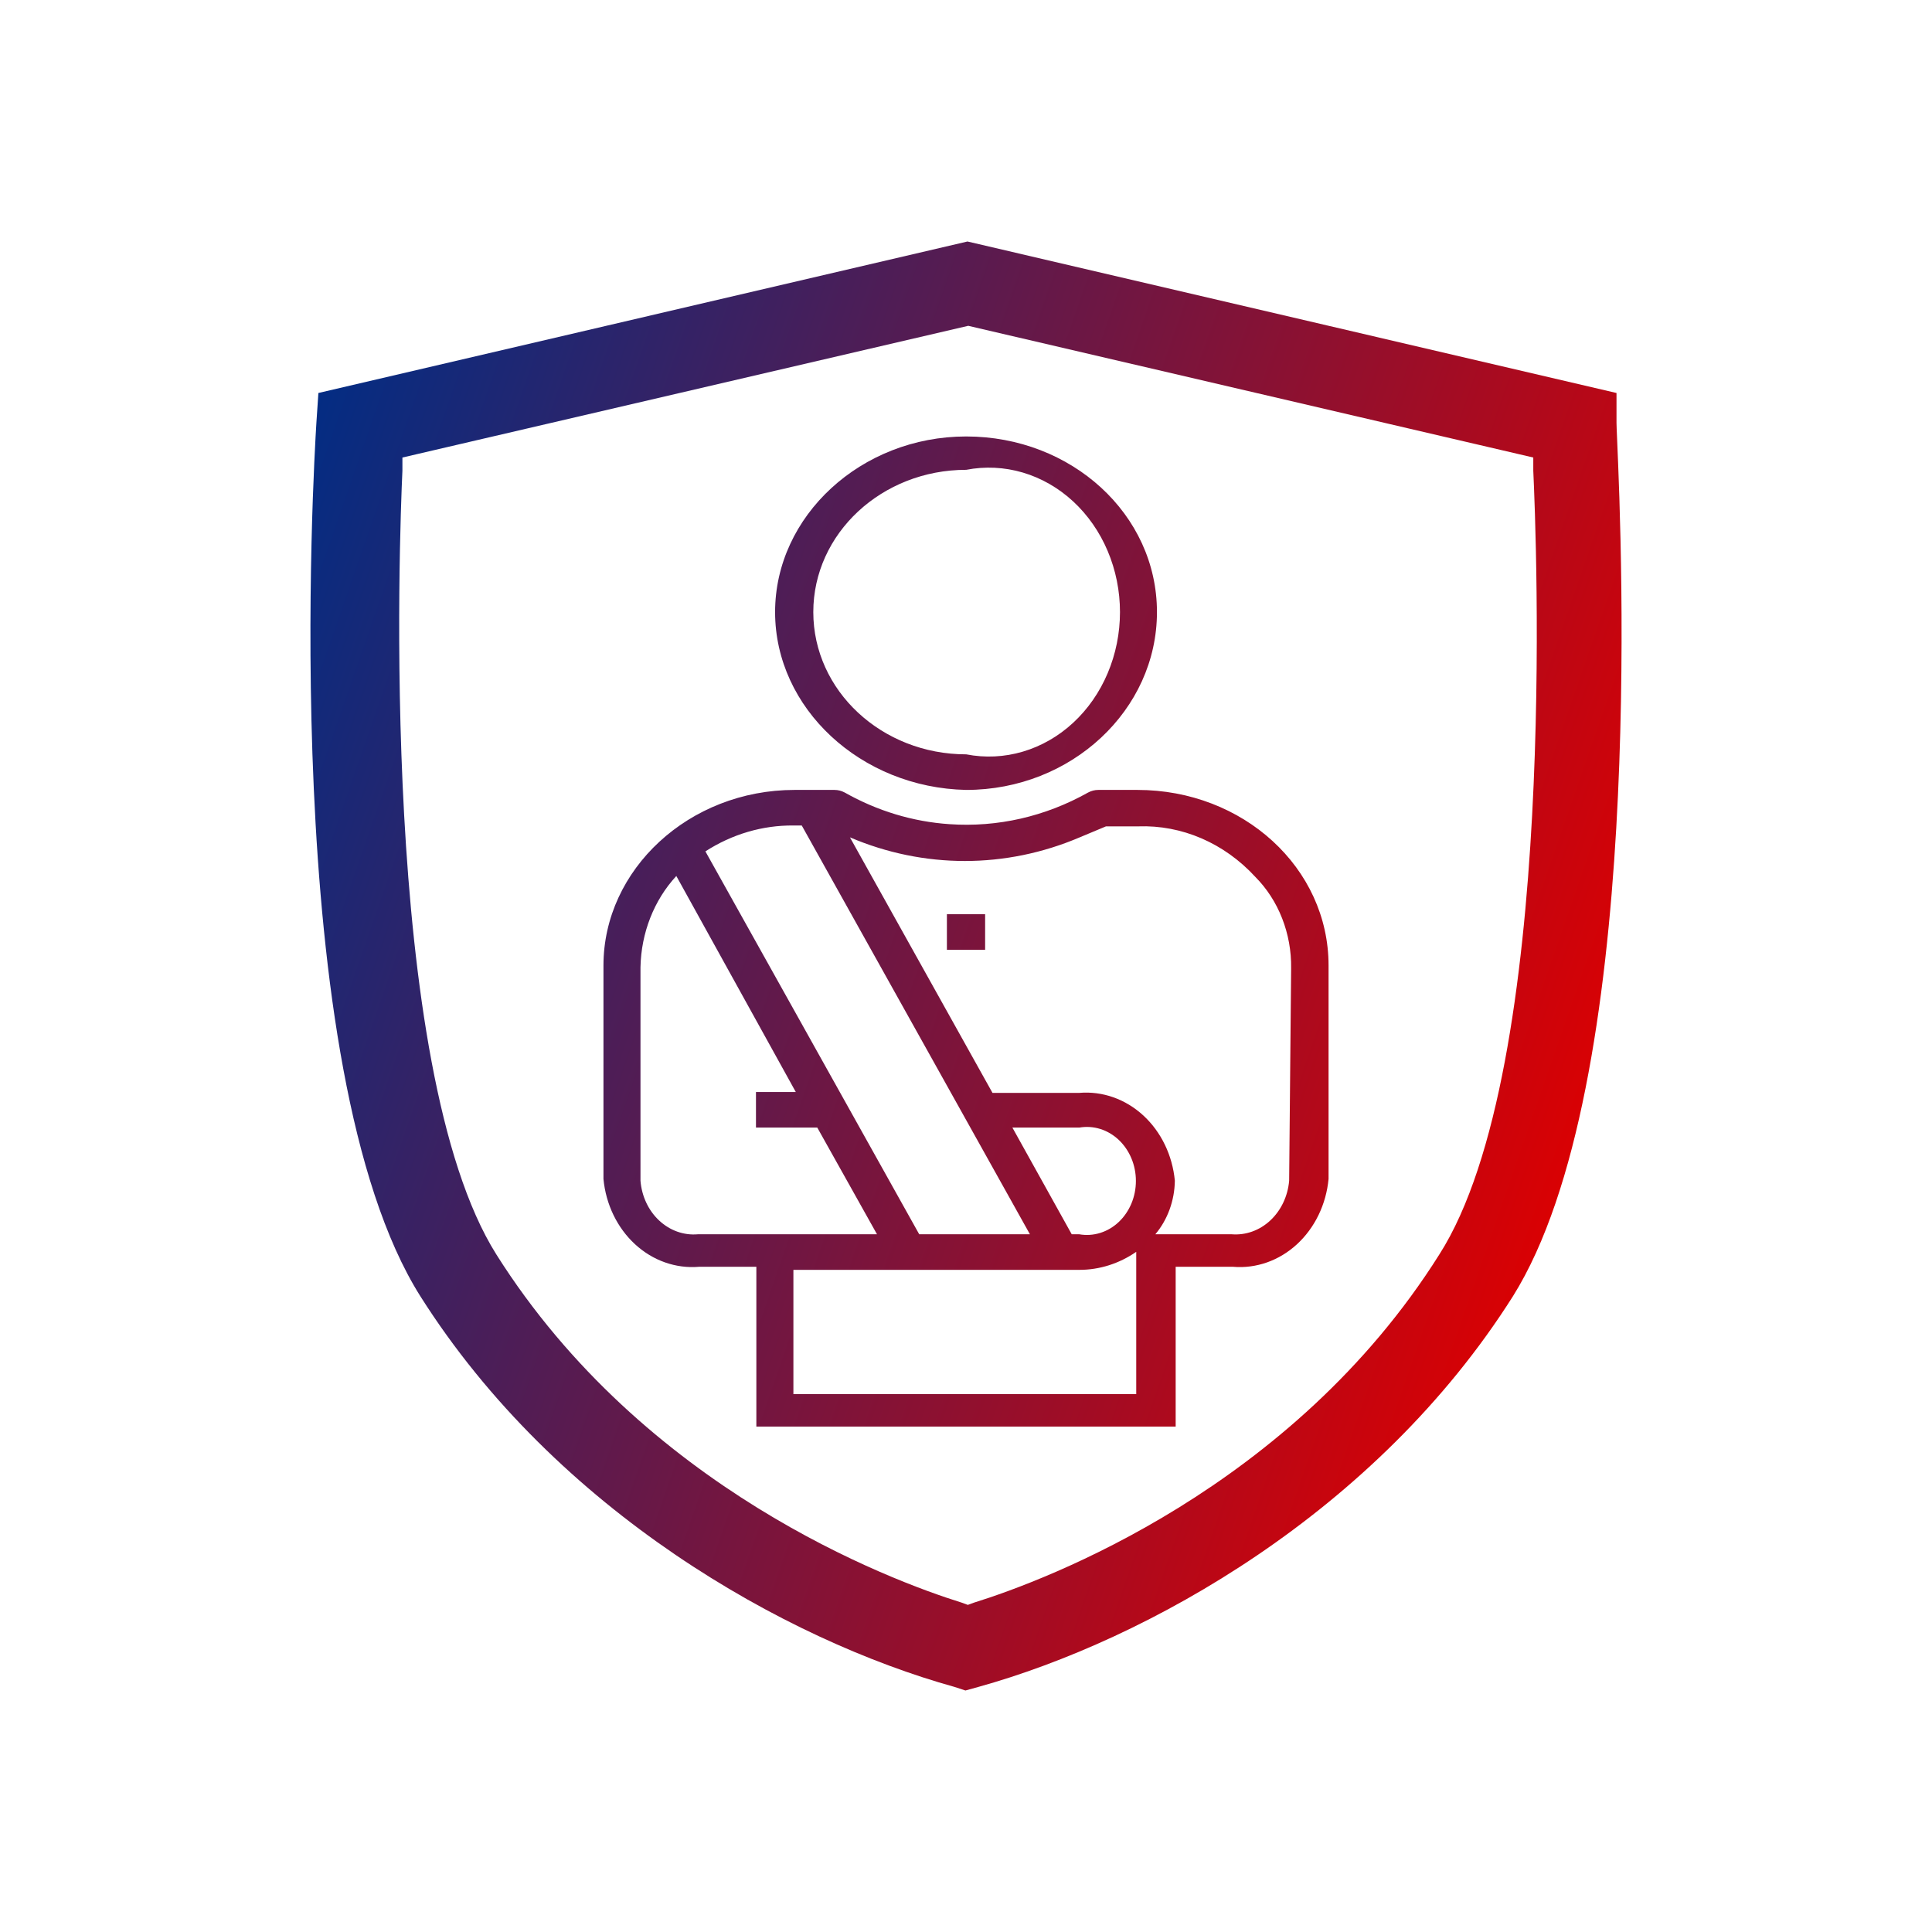 <svg width="80" height="80" viewBox="0 0 80 80" fill="none" xmlns="http://www.w3.org/2000/svg">
<path fill-rule="evenodd" clip-rule="evenodd" d="M17.405 53.673C23.044 62.582 32.541 67.909 39.532 69.854L39.977 70L40.505 69.854C47.496 67.909 56.993 62.618 62.649 53.673C68.114 44.934 67.15 22.555 66.962 18.21L66.962 18.21C66.946 17.836 66.936 17.596 66.936 17.509V16.273L40.06 10L13.184 16.273L13.101 17.509L13.099 17.543C13.008 19.043 11.472 44.264 17.405 53.673ZM16.663 19.491V18.945L40.093 13.491L63.49 18.945V19.491C63.605 22 64.545 44.2 59.599 51.946C53.514 61.618 43.308 65.436 40.324 66.364L40.076 66.455L39.829 66.364C36.845 65.436 26.655 61.618 20.554 51.946C15.674 44.2 16.547 22 16.663 19.491ZM47.907 25.345C47.907 29.4 44.362 32.709 40.009 32.709C35.639 32.618 32.095 29.327 32.095 25.345C32.095 21.364 35.656 18.073 40.009 18.073C44.362 18.073 47.907 21.291 47.907 25.345ZM42.355 19.568C41.59 19.342 40.789 19.303 40.009 19.454C36.513 19.454 33.677 22.091 33.677 25.345C33.677 28.6 36.513 31.236 40.009 31.236C40.789 31.388 41.59 31.35 42.355 31.123C43.12 30.897 43.831 30.49 44.438 29.928C45.045 29.367 45.533 28.665 45.867 27.874C46.202 27.082 46.376 26.219 46.376 25.345C46.376 24.472 46.202 23.609 45.867 22.817C45.533 22.026 45.045 21.325 44.438 20.763C43.831 20.202 43.12 19.794 42.355 19.568ZM40.792 37.855H39.209V39.327H40.792V37.855ZM45.483 32.709H47.099C51.468 32.709 55.013 35.927 55.013 39.982V48.818C54.913 49.873 54.443 50.843 53.704 51.523C52.965 52.202 52.015 52.536 51.056 52.455H48.682V59.073H31.319V52.455H28.945C27.986 52.536 27.035 52.202 26.297 51.523C25.558 50.843 25.088 49.873 24.988 48.818V39.982C24.988 36 28.533 32.709 32.902 32.709H34.551C34.7 32.708 34.846 32.746 34.98 32.818C36.328 33.58 37.804 34.026 39.316 34.127C41.301 34.265 43.282 33.813 45.054 32.818C45.187 32.746 45.334 32.708 45.483 32.709ZM33.199 34.182H32.902H32.853C31.573 34.17 30.313 34.541 29.209 35.254L38.063 51.109H42.647L33.199 34.182ZM44.378 51.109H44.691C44.981 51.16 45.277 51.14 45.559 51.052C45.841 50.964 46.102 50.81 46.325 50.6C46.547 50.39 46.726 50.129 46.849 49.836C46.972 49.542 47.035 49.223 47.035 48.9C47.035 48.577 46.972 48.258 46.849 47.964C46.726 47.671 46.547 47.41 46.325 47.2C46.102 46.99 45.841 46.836 45.559 46.748C45.277 46.66 44.981 46.641 44.691 46.691H41.921L44.378 51.109ZM27.294 50.539C27.739 50.955 28.314 51.16 28.896 51.109H36.315L33.842 46.691H31.303V45.218H32.952L28.005 36.273C27.081 37.271 26.548 38.629 26.521 40.054V48.891C26.572 49.531 26.849 50.124 27.294 50.539ZM32.853 52.582V57.727H47.049V51.836C46.342 52.324 45.525 52.583 44.691 52.582H32.853ZM52.603 50.534C53.047 50.119 53.326 49.529 53.381 48.891L53.463 40.091C53.473 39.381 53.345 38.676 53.089 38.024C52.834 37.372 52.455 36.788 51.979 36.309C51.342 35.616 50.584 35.074 49.75 34.714C48.917 34.355 48.026 34.186 47.132 34.218H45.796L44.708 34.673C41.647 35.978 38.255 35.978 35.194 34.673L41.097 45.254H44.691C45.651 45.173 46.601 45.508 47.34 46.187C48.079 46.866 48.548 47.836 48.648 48.891C48.636 49.715 48.348 50.505 47.84 51.109H51.006C51.587 51.155 52.16 50.948 52.603 50.534Z" fill="url(#paint0_linear_720_18947)"/>
<defs>
<linearGradient id="paint0_linear_720_18947" x1="14.357" y1="10" x2="72.642" y2="30.263" gradientUnits="userSpaceOnUse">
<stop stop-color="#002D85"/>
<stop offset="1" stop-color="#DE0000"/>
</linearGradient>
</defs>
</svg>
